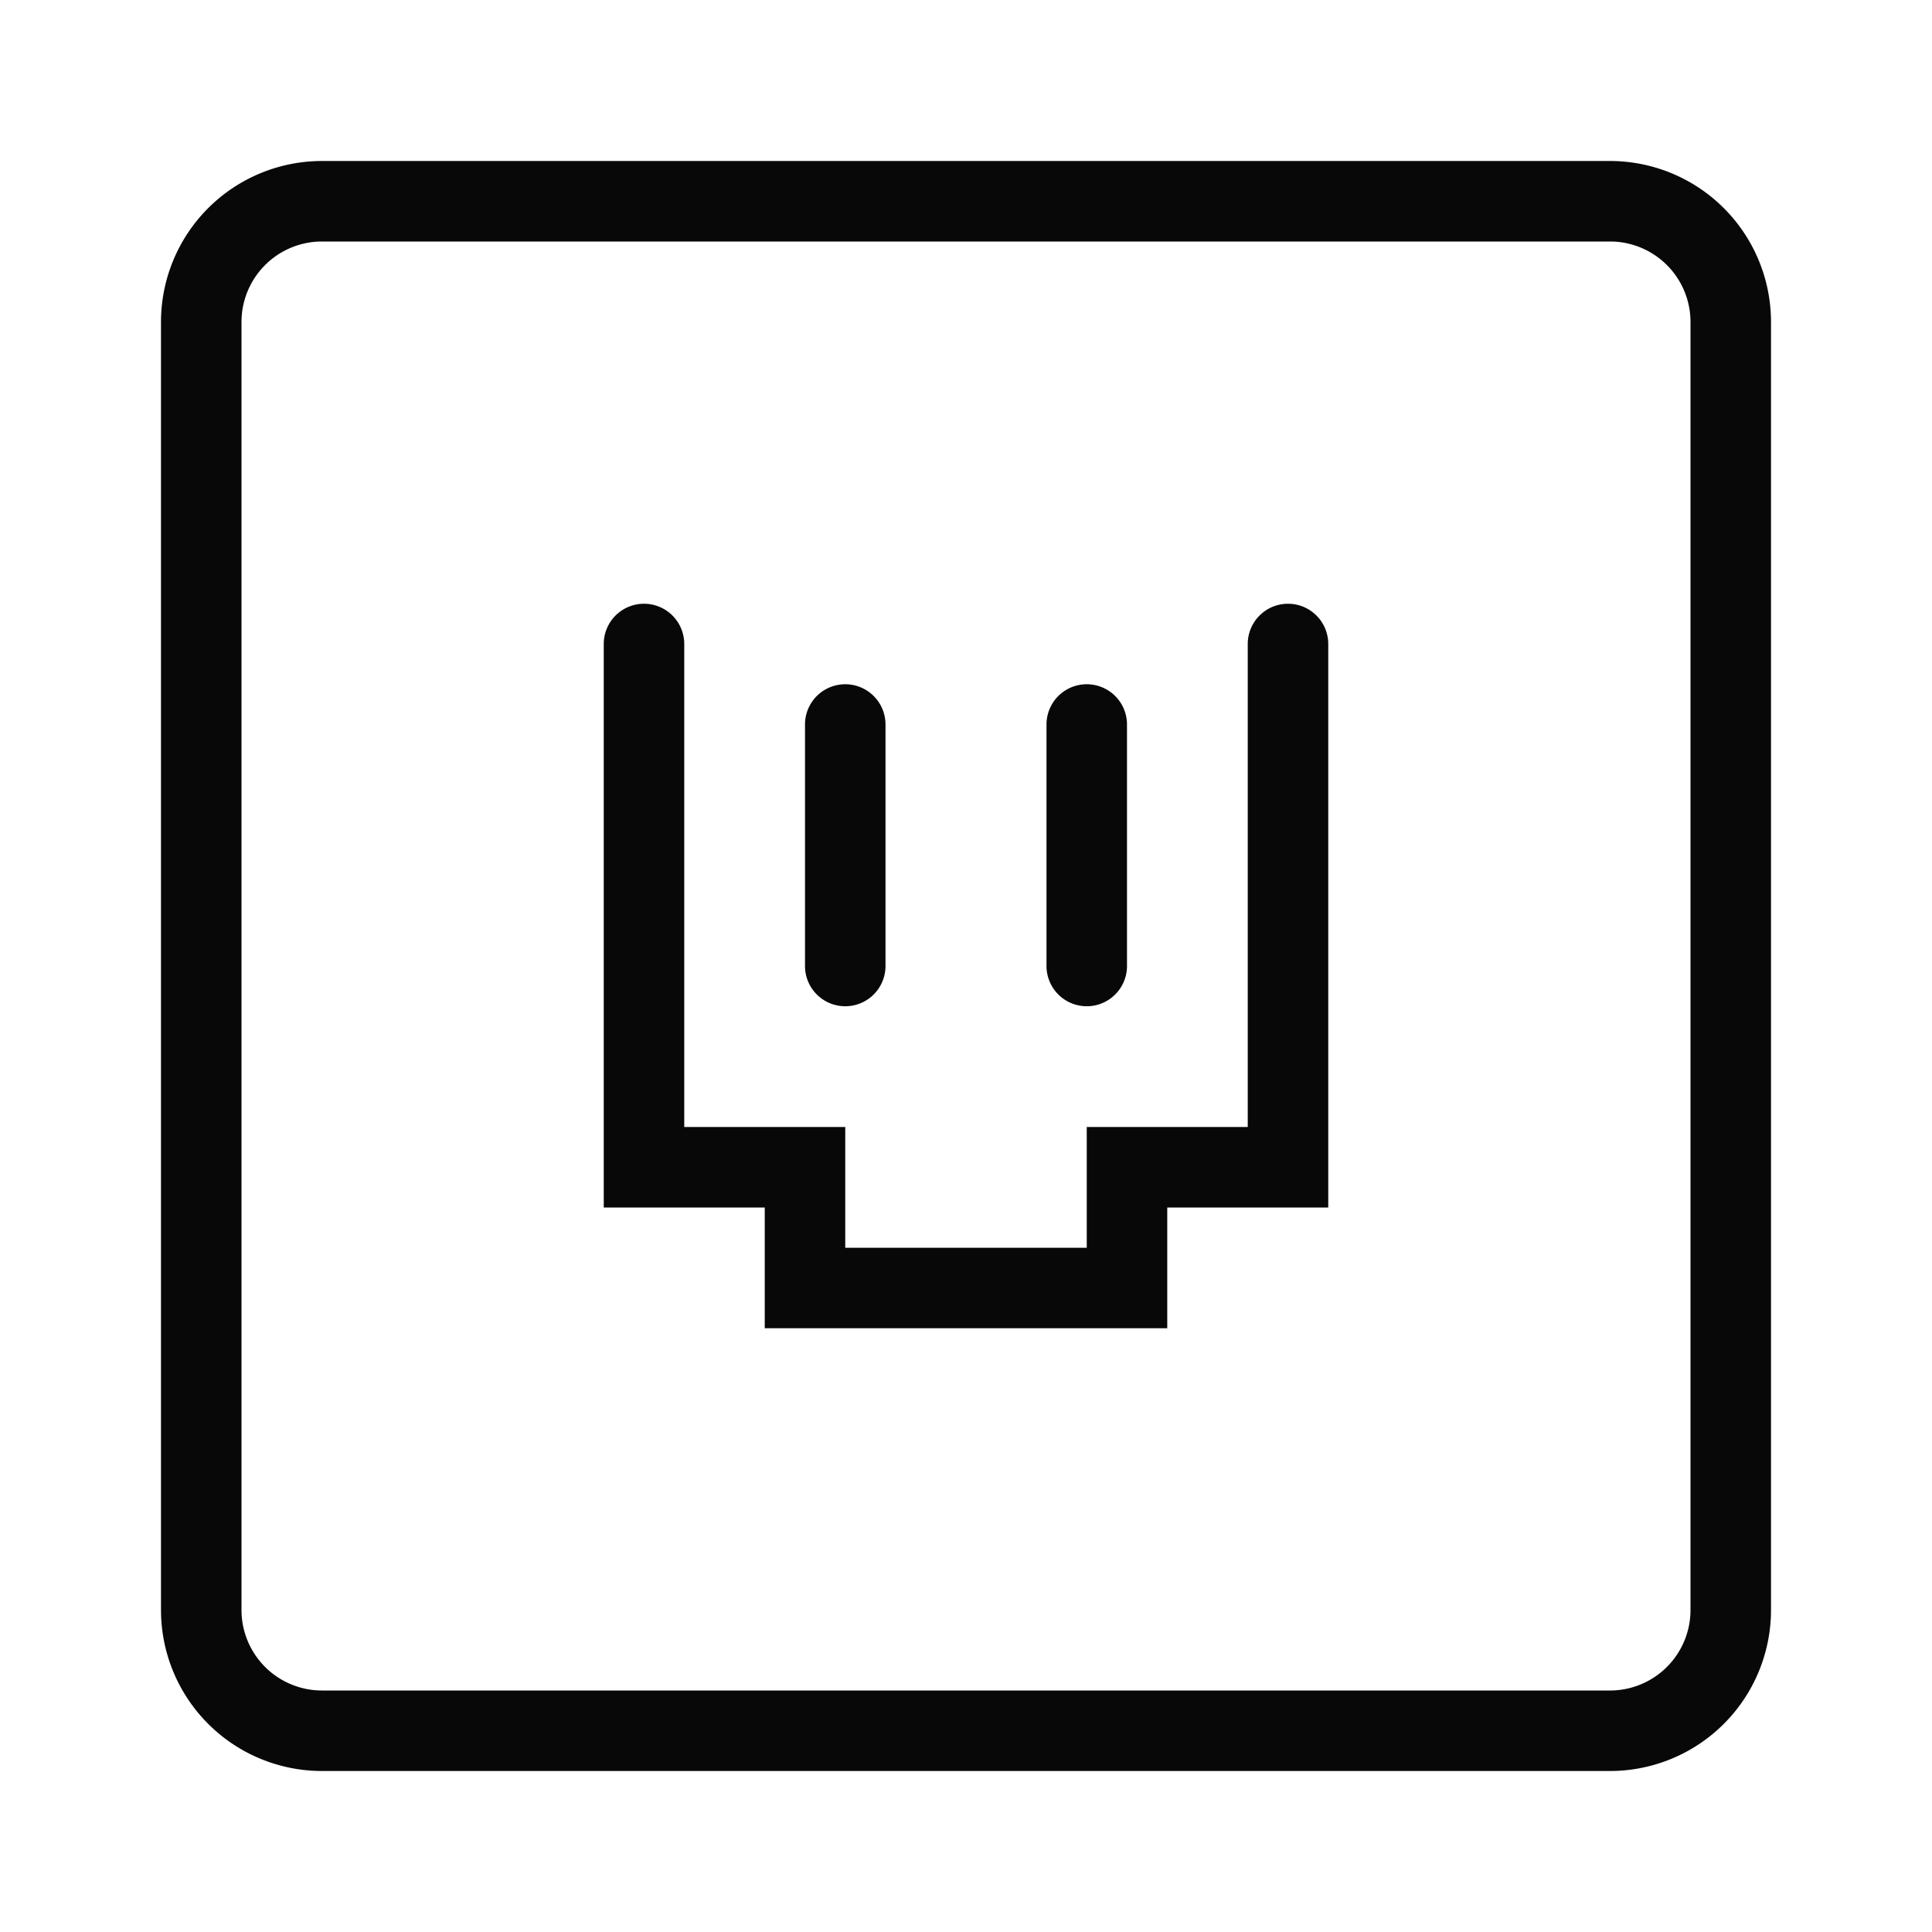 <svg xmlns="http://www.w3.org/2000/svg" viewBox="0 0 48 48">
  <title>socket</title>
  <g id="socket">
    <g>
      <path d="M40,4H8A4,4,0,0,0,4,8V40a4,4,0,0,0,4,4H40a4,4,0,0,0,4-4V8A4,4,0,0,0,40,4Zm2,36a2,2,0,0,1-2,2H8a2,2,0,0,1-2-2V8A2,2,0,0,1,8,6H40a2,2,0,0,1,2,2Z" fill="#080808"/>
      <path d="M32,15a1,1,0,0,0-1,1V28H27v3H21V28H17V16a1,1,0,0,0-2,0V30h4v3H29V30h4V16A1,1,0,0,0,32,15Z" fill="#080808"/>
      <path d="M21,25a1,1,0,0,0,1-1V18a1,1,0,0,0-2,0v6A1,1,0,0,0,21,25Z" fill="#080808"/>
      <path d="M27,25a1,1,0,0,0,1-1V18a1,1,0,0,0-2,0v6A1,1,0,0,0,27,25Z" fill="#080808"/>
    </g>
  </g>
</svg>
